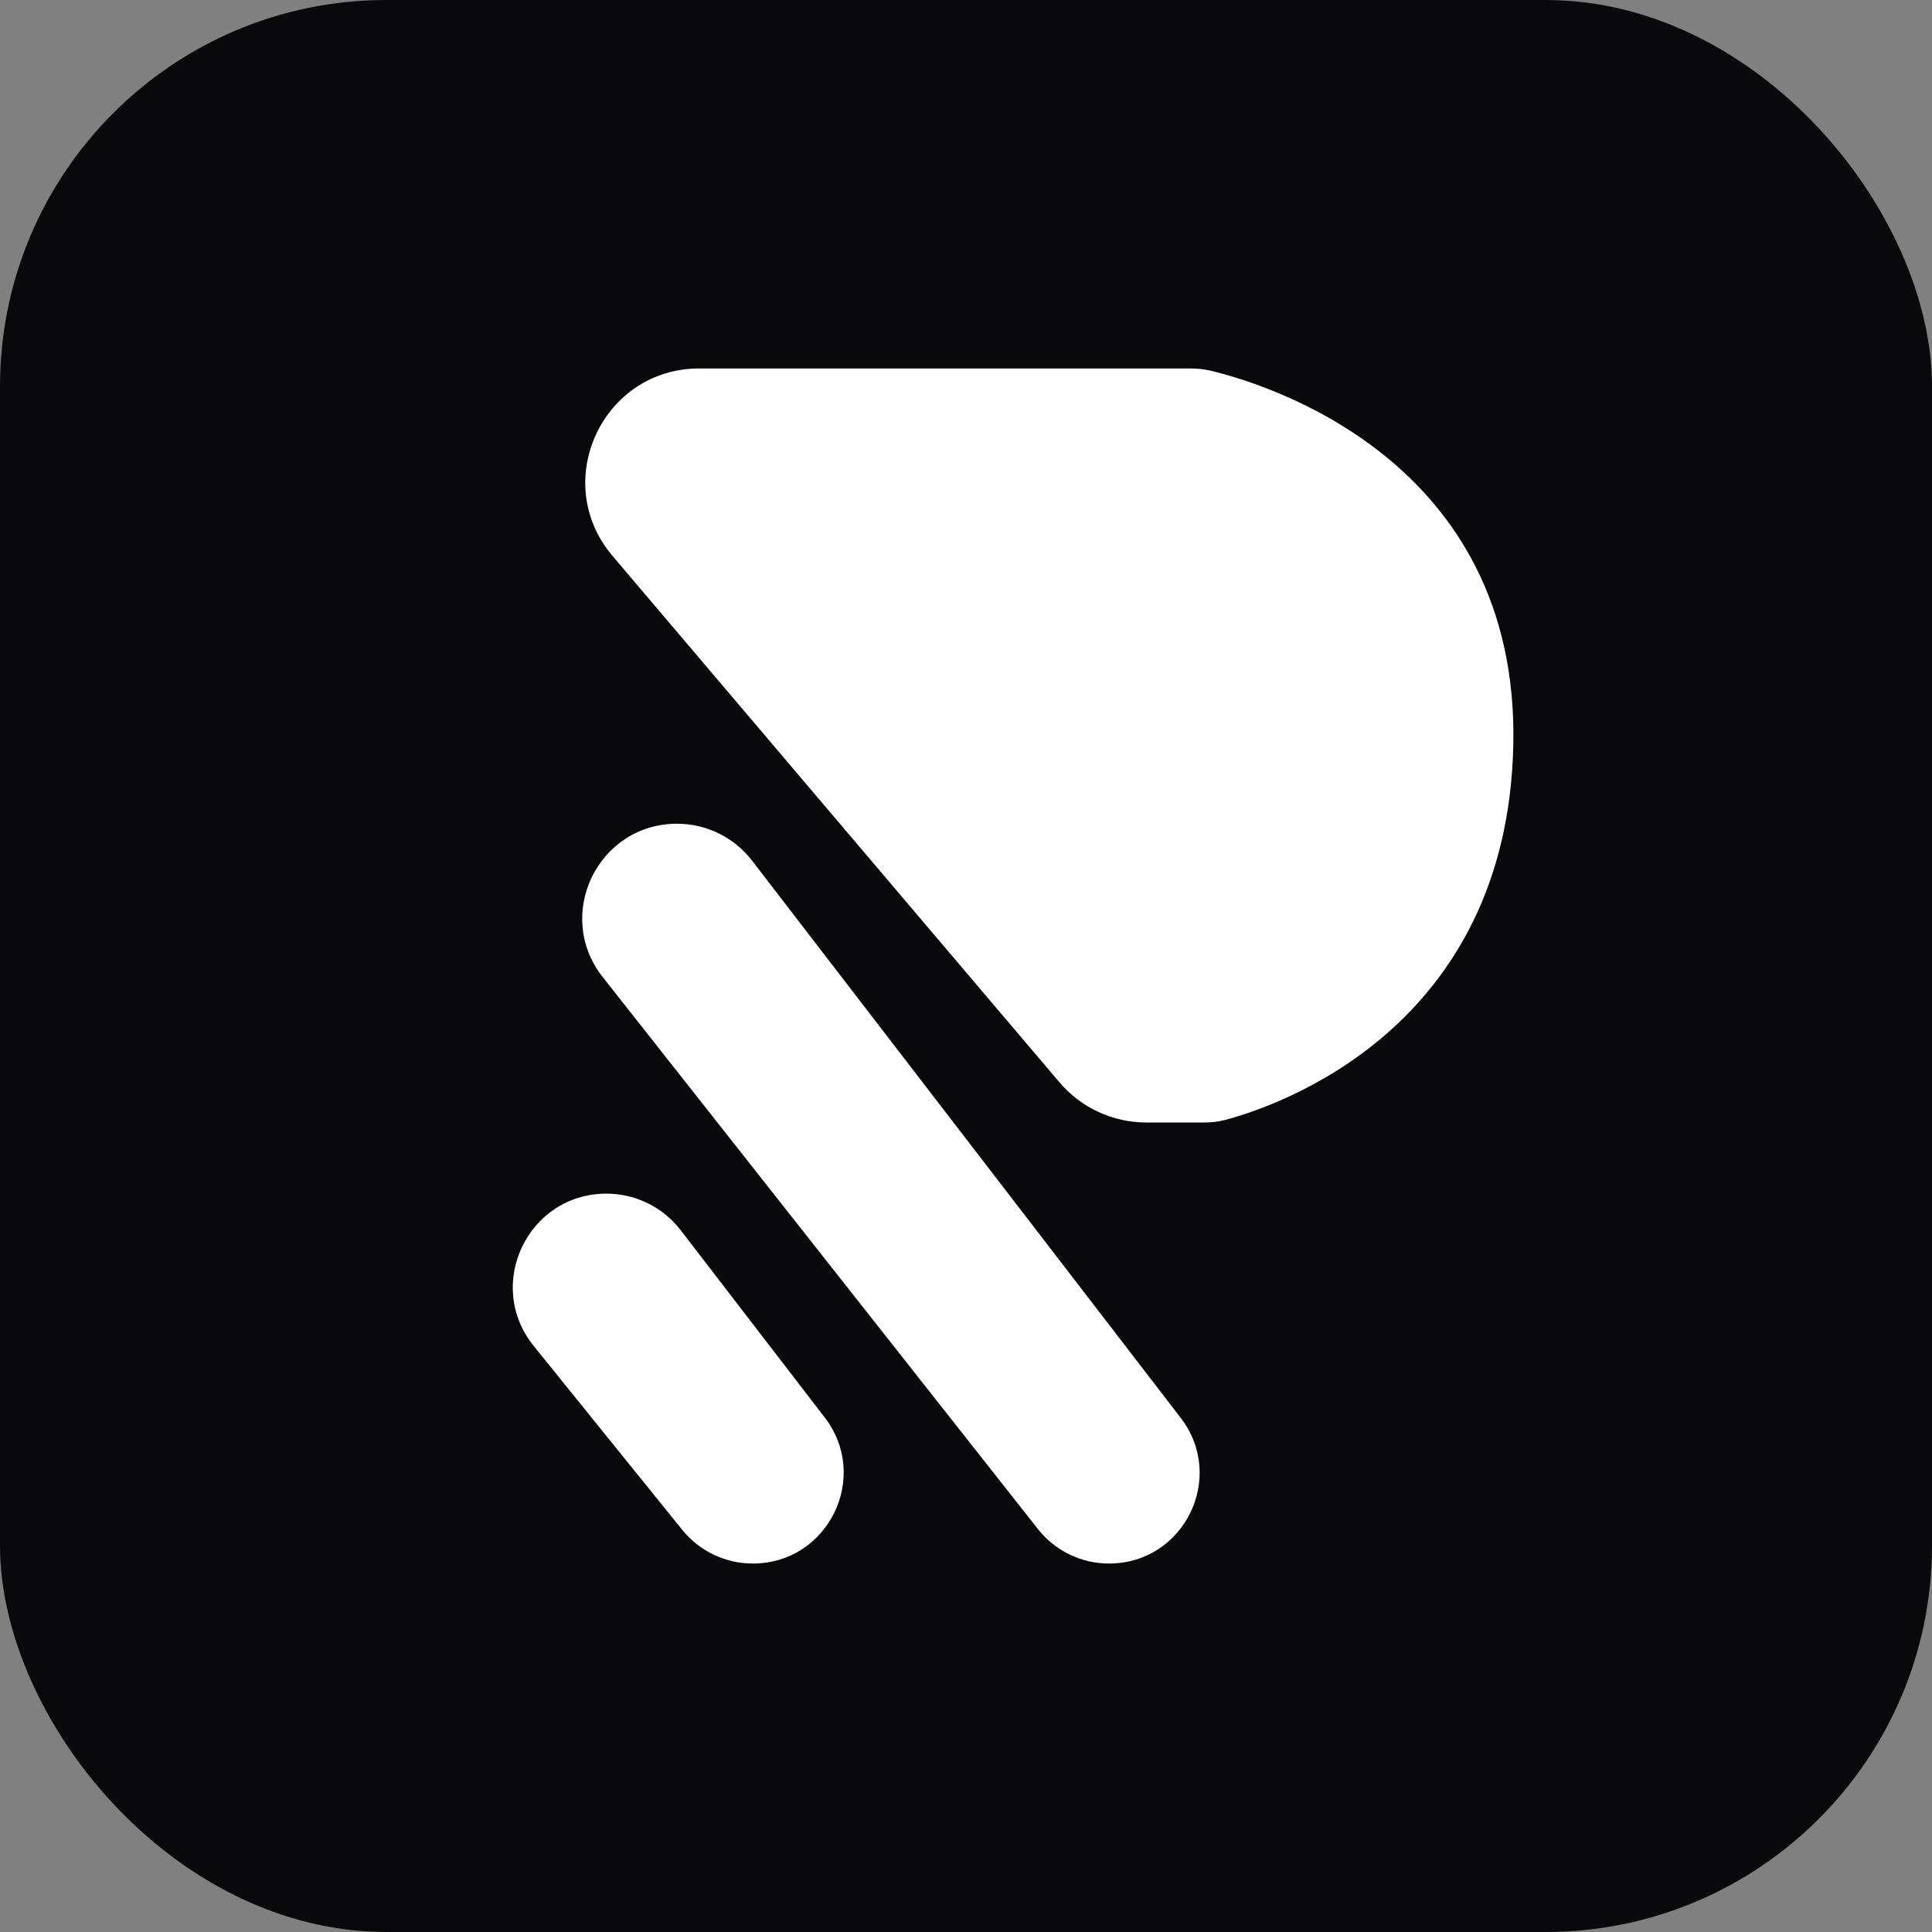 <svg width="120" height="120" viewBox="0 0 120 120" fill="none"
  xmlns="http://www.w3.org/2000/svg">
  <rect x="0" y="0" width="120" height="120" fill="#808080" stroke="none"/>
  <rect width="120" height="120" rx="24" fill="#09090b"/>
  <path d="M38.046 34.531C34.147 29.939 37.411 22.886 43.435 22.886H73.928C74.343 22.886 74.747 22.919 75.151 23.015C78.466 23.797 94.389 28.487 93.993 46.303C93.601 63.917 79.34 68.701 76.09 69.563C75.651 69.68 75.207 69.72 74.752 69.72H71.196C69.121 69.72 67.15 68.808 65.807 67.227L38.046 34.531Z" fill="white"/>
  <path d="M37.435 60.686C34.393 56.828 37.141 51.163 42.053 51.163V51.163C43.879 51.163 45.601 52.011 46.715 53.459L73.337 88.068C76.18 91.764 73.545 97.114 68.883 97.114V97.114C67.161 97.114 65.535 96.326 64.469 94.974L37.435 60.686Z" fill="white"/>
  <path d="M33.15 83.6C30.081 79.8 32.785 74.139 37.67 74.139V74.139C39.474 74.139 41.175 74.977 42.275 76.406L51.225 88.042C54.076 91.748 51.434 97.114 46.758 97.114V97.114C45.055 97.114 43.443 96.344 42.373 95.019L33.15 83.6Z" fill="white"/>
</svg>
